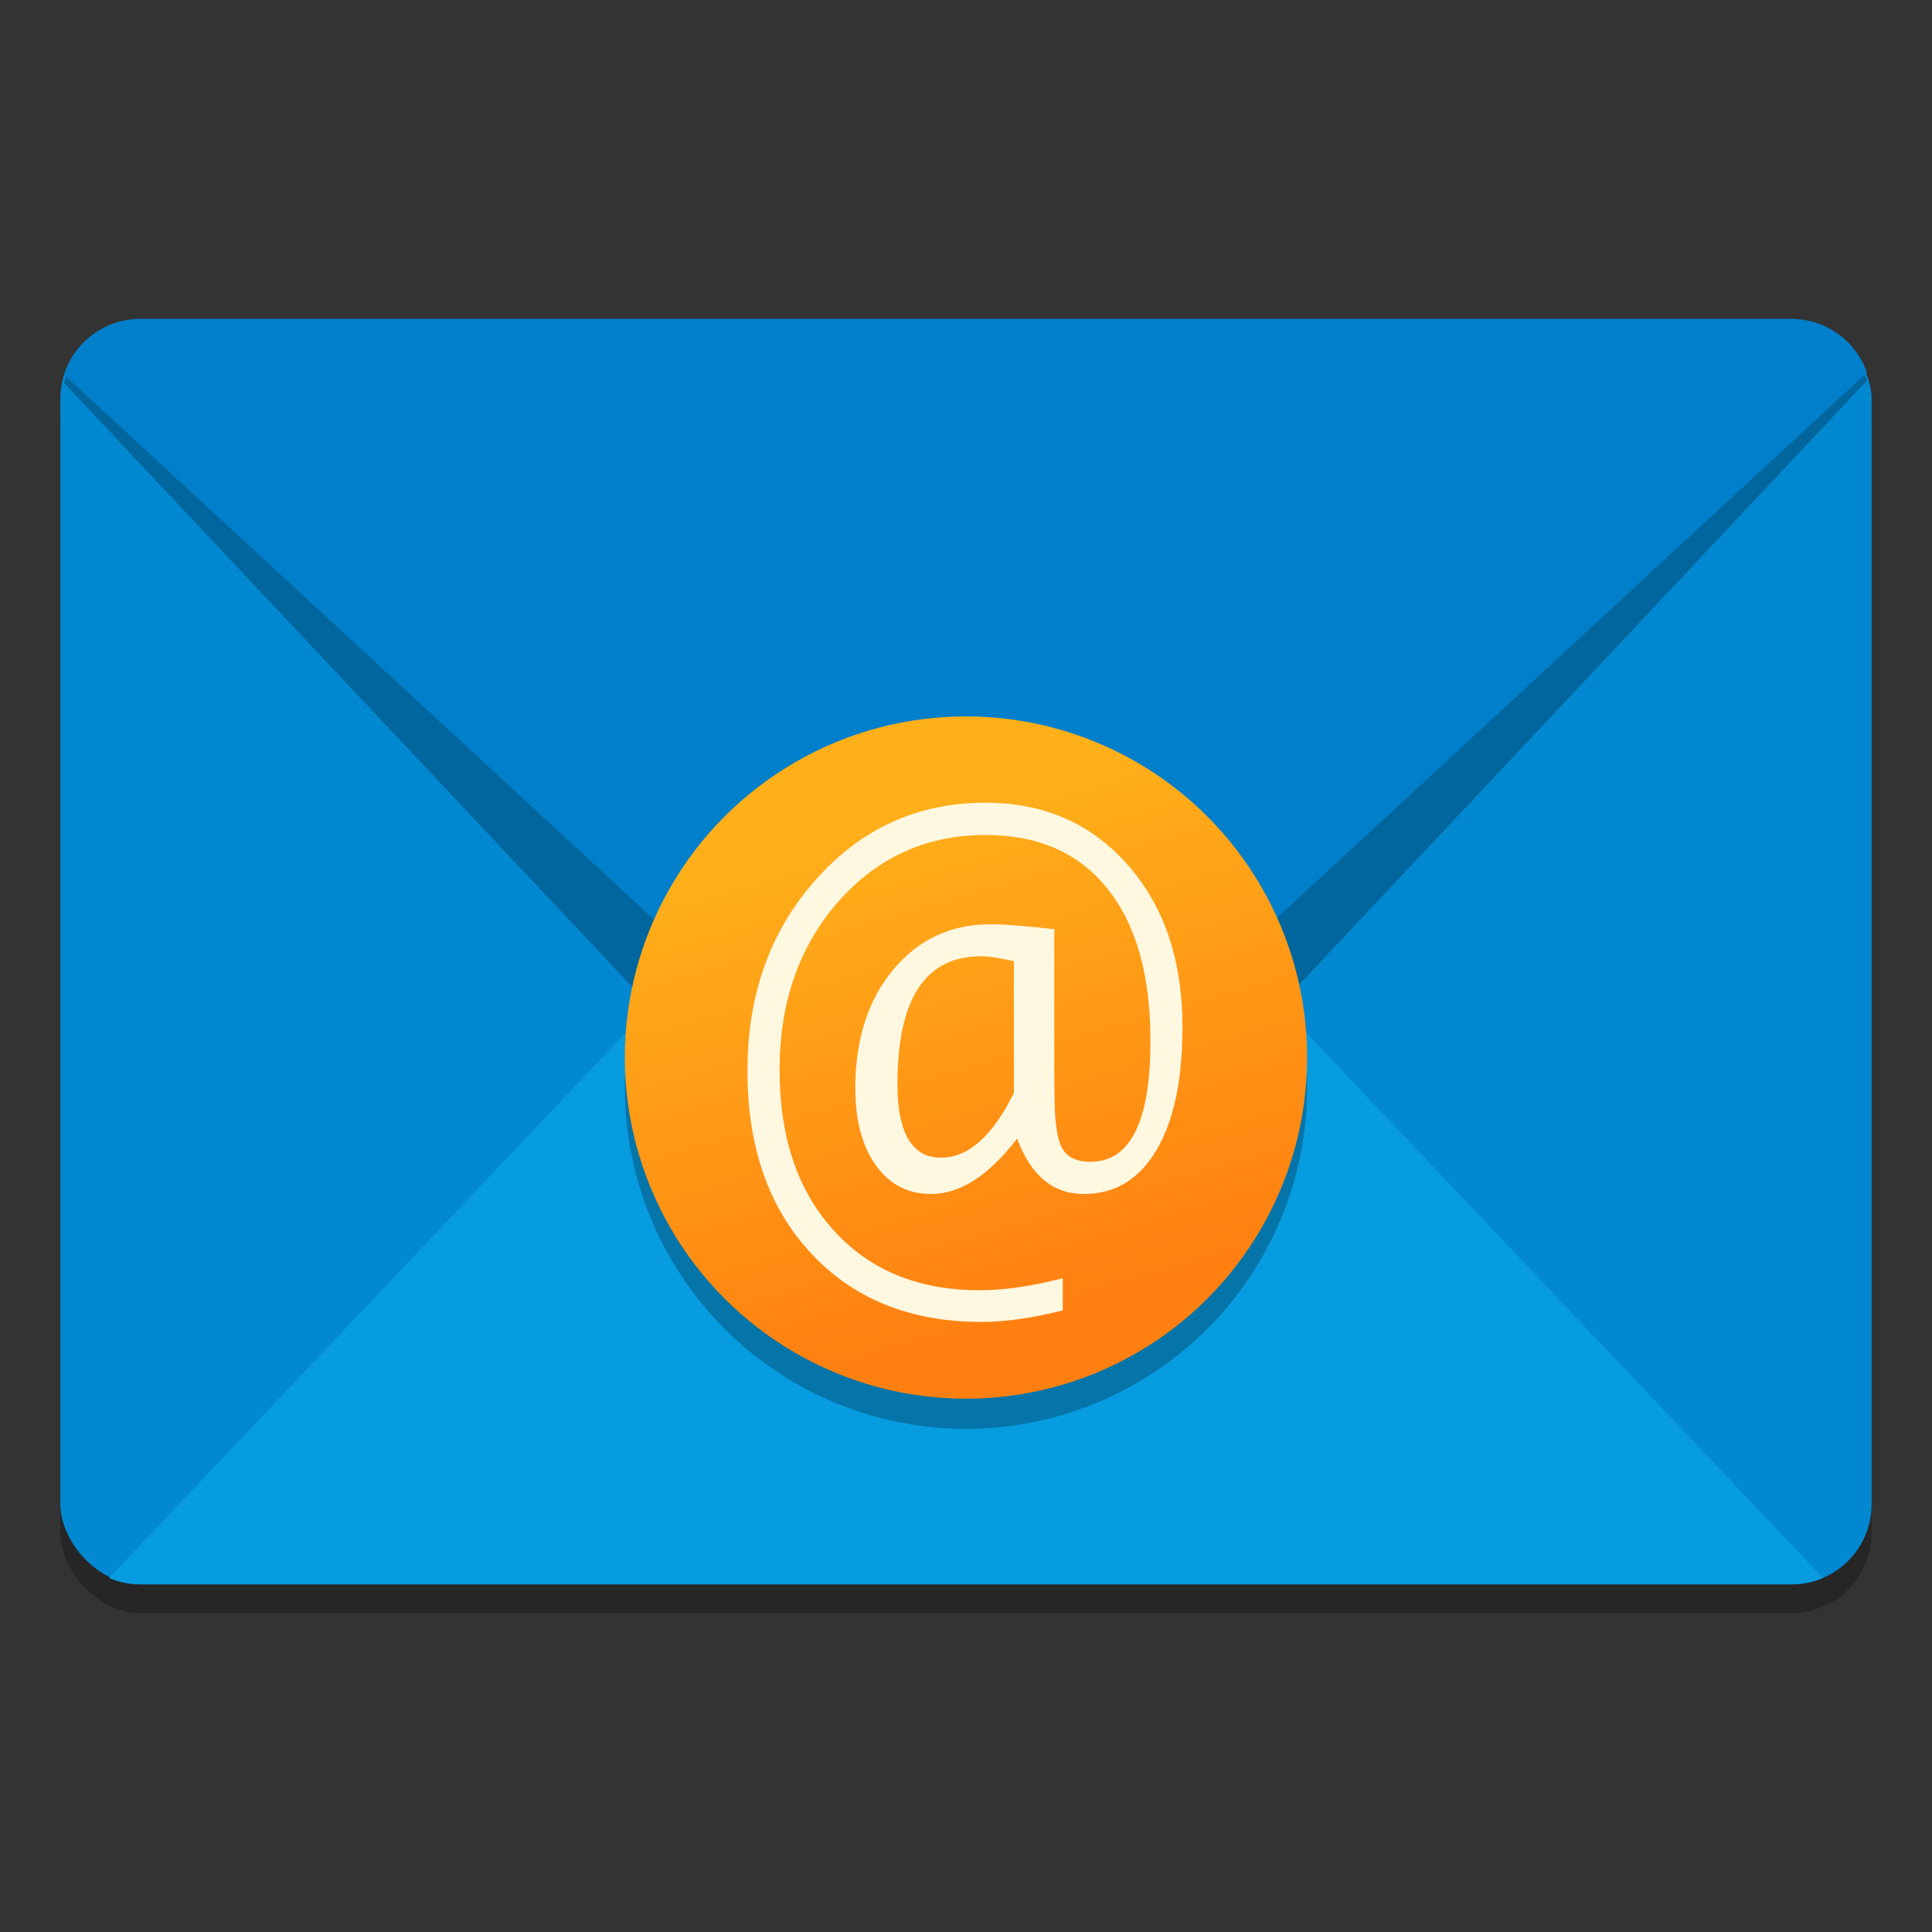 <?xml version="1.0" encoding="UTF-8" standalone="no"?>
<!-- Created with Inkscape (http://www.inkscape.org/) -->

<svg
   xmlns:dc="http://purl.org/dc/elements/1.1/"
   xmlns:cc="http://creativecommons.org/ns#"
   xmlns:rdf="http://www.w3.org/1999/02/22-rdf-syntax-ns#"
   xmlns:svg="http://www.w3.org/2000/svg"
   xmlns="http://www.w3.org/2000/svg"
   xmlns:xlink="http://www.w3.org/1999/xlink"
   xmlns:sodipodi="http://sodipodi.sourceforge.net/DTD/sodipodi-0.dtd"
   xmlns:inkscape="http://www.inkscape.org/namespaces/inkscape"
   width="128"
   height="128"
   viewBox="0 0 33.867 33.867"
   version="1.1"
   id="svg8"
   inkscape:version="0.92.2 5c3e80d, 2017-08-06"
   sodipodi:docname="mailspring.svg">
  <rect x="0" y="0" width="33.867" height="33.867" fill="#333333" stroke="none"/>
  <defs
     id="defs2">
    <linearGradient
       inkscape:collect="always"
       id="linearGradient1020">
      <stop
         style="stop-color:#ffaf1a;stop-opacity:1"
         offset="0"
         id="stop1016" />
      <stop
         style="stop-color:#ff8011;stop-opacity:1"
         offset="1"
         id="stop1018" />
    </linearGradient>
    <linearGradient
       inkscape:collect="always"
       xlink:href="#linearGradient1020"
       id="linearGradient1022"
       x1="60.287"
       y1="269.94"
       x2="62.778"
       y2="278.606"
       gradientUnits="userSpaceOnUse"
       gradientTransform="translate(-44.13,7.413)" />
  </defs>
  <sodipodi:namedview
     id="base"
     pagecolor="#ffffff"
     bordercolor="#666666"
     borderopacity="1.0"
     inkscape:pageopacity="0.0"
     inkscape:pageshadow="2"
     inkscape:zoom="1.6898438"
     inkscape:cx="-20.606886"
     inkscape:cy="58.981022"
     inkscape:document-units="mm"
     inkscape:current-layer="layer1"
     showgrid="false"
     inkscape:window-width="1600"
     inkscape:window-height="803"
     inkscape:window-x="0"
     inkscape:window-y="0"
     inkscape:window-maximized="1"
     units="px" />
  <g
     inkscape:label="Layer 1"
     inkscape:groupmode="layer"
     id="layer1"
     transform="translate(0,-263.133)">
    <rect
       ry="1.404"
       y="269.227"
       x="1.058"
       height="22.182"
       width="31.75"
       id="rect930"
       style="opacity:0.25;fill:#000000;fill-opacity:1;fill-rule:nonzero;stroke:none;stroke-width:0.19;stroke-miterlimit:4;stroke-dasharray:none;stroke-opacity:1" />
    <rect
       style="opacity:1;fill:#0288d1;fill-opacity:1;fill-rule:nonzero;stroke:none;stroke-width:0.19;stroke-miterlimit:4;stroke-dasharray:none;stroke-opacity:1"
       id="rect880"
       width="31.75"
       height="22.182"
       x="1.058"
       y="268.724"
       ry="1.404" />
    <path
       style="opacity:1;fill:#079be0;fill-opacity:1;fill-rule:nonzero;stroke:none;stroke-width:0.19;stroke-miterlimit:4;stroke-dasharray:none;stroke-opacity:1"
       d="M 16.933,274.943 1.911,290.794 c 0.169,0.072 0.356,0.112 0.552,0.112 H 31.404 c 0.196,0 0.383,-0.04 0.552,-0.112 z"
       id="rect913"
       inkscape:connector-curvature="0" />
    <path
       id="path918"
       d="m 2.461,268.724 c -0.629,0 -1.158,0.471 -1.338,1.124 l 15.789,16.781 15.815,-16.824 c -0.191,-0.631 -0.71,-1.081 -1.325,-1.081 z"
       style="opacity:0.25;fill:#000000;fill-opacity:1;fill-rule:nonzero;stroke:none;stroke-width:0.19;stroke-miterlimit:4;stroke-dasharray:none;stroke-opacity:1"
       inkscape:connector-curvature="0" />
    <path
       style="opacity:1;fill:#017fca;fill-opacity:1;fill-rule:nonzero;stroke:none;stroke-width:0.19;stroke-miterlimit:4;stroke-dasharray:none;stroke-opacity:1"
       d="m 2.461,268.724 c -0.629,0 -1.158,0.409 -1.338,0.977 l 15.789,14.58 15.815,-14.617 c -0.191,-0.548 -0.71,-0.94 -1.325,-0.94 z"
       id="rect884"
       inkscape:connector-curvature="0" />
    <circle
       r="5.98"
       cy="282.2"
       cx="16.933"
       id="circle1032"
       style="opacity:0.25;fill:#000000;fill-opacity:1;stroke:none;stroke-width:0.218;stroke-miterlimit:4;stroke-dasharray:none;stroke-dashoffset:0;stroke-opacity:1" />
    <circle
       style="opacity:1;fill:url(#linearGradient1022);fill-opacity:1;stroke:none;stroke-width:0.218;stroke-miterlimit:4;stroke-dasharray:none;stroke-dashoffset:0;stroke-opacity:1"
       id="path1007"
       cx="16.933"
       cy="281.671"
       r="5.98" />
    <g
       aria-label="@"
       style="font-style:normal;font-weight:normal;font-size:10.583px;line-height:1.25;font-family:sans-serif;letter-spacing:0px;word-spacing:0px;opacity:1;fill:#fff8e1;fill-opacity:1;stroke:none;stroke-width:0.265"
       id="text1011"
       transform="matrix(0.927,0,0,0.927,76.493,19.858)">
      <path
         d="m -62.42,286.603 v 0.61 q -0.868,0.217 -1.54,0.217 -2.01,0 -3.219,-1.297 -1.204,-1.292 -1.204,-3.452 0,-2.16 1.292,-3.612 1.292,-1.457 3.209,-1.457 1.659,0 2.692,1.178 1.034,1.173 1.034,3.064 0,1.493 -0.491,2.325 -0.491,0.832 -1.375,0.832 -0.873,0 -1.261,-1.049 -0.801,1.049 -1.628,1.049 -0.656,0 -1.044,-0.543 -0.388,-0.543 -0.388,-1.462 0,-1.369 0.713,-2.232 0.713,-0.863 1.845,-0.863 0.403,0 1.204,0.093 v 2.661 l 0.005,0.481 q 0,0.729 0.14,0.992 0.145,0.264 0.537,0.264 1.137,0 1.137,-2.284 0,-1.866 -0.811,-2.878 -0.811,-1.018 -2.305,-1.018 -1.679,0 -2.791,1.266 -1.106,1.261 -1.106,3.178 0,1.907 1.023,3.033 1.023,1.132 2.76,1.132 0.692,0 1.571,-0.227 z m -0.925,-5.994 q -0.403,-0.093 -0.625,-0.093 -1.576,0 -1.576,2.418 0,1.39 0.827,1.39 0.77,0 1.375,-1.225 z"
         style="font-style:normal;font-variant:normal;font-weight:normal;font-stretch:normal;font-family:'Lucida Grande';-inkscape-font-specification:'Lucida Grande';fill:#fff8e1;fill-opacity:1;stroke-width:0.265"
         id="path1013"
         inkscape:connector-curvature="0" />
    </g>
  </g>
</svg>
